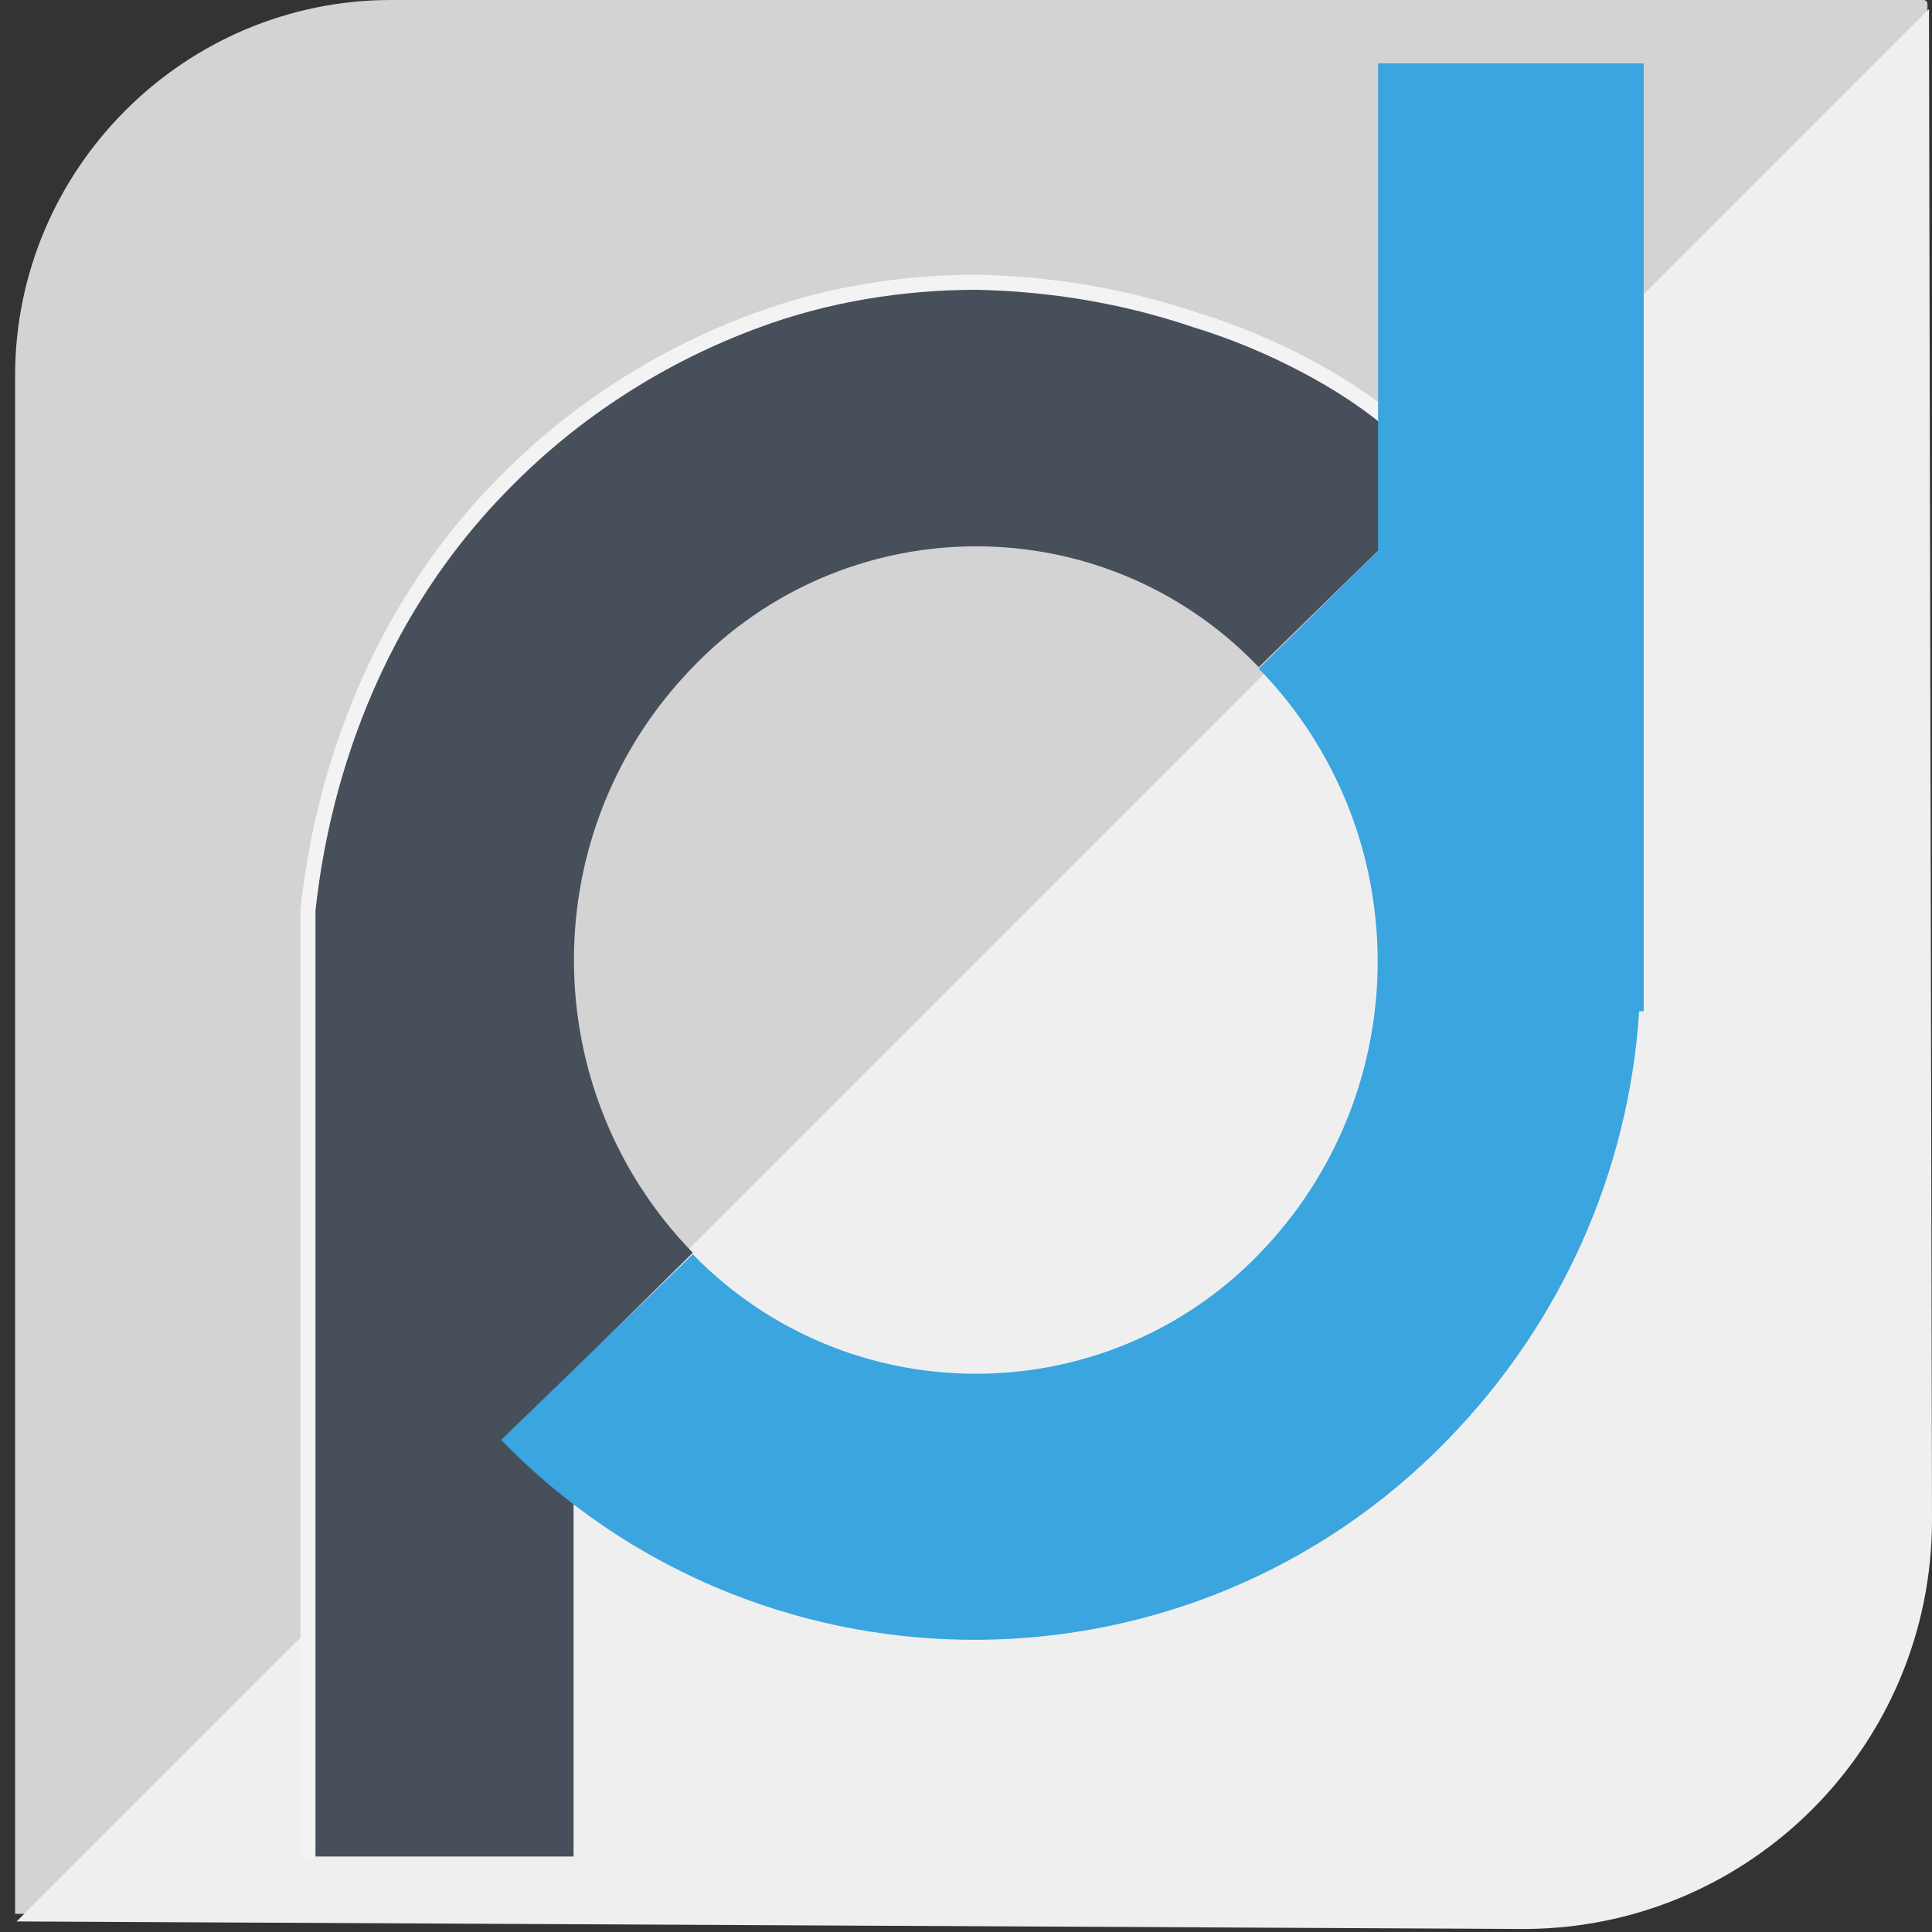 <?xml version="1.0" encoding="utf-8"?>
<!-- Generator: Adobe Illustrator 27.0.0, SVG Export Plug-In . SVG Version: 6.00 Build 0)  -->
<svg version="1.1" id="Capa_1" xmlns="http://www.w3.org/2000/svg" xmlns:xlink="http://www.w3.org/1999/xlink" x="0px" y="0px"
	 viewBox="0 0 128 128" style="enable-background:new 0 0 128 128;" xml:space="preserve">
<rect x="0" y="0" width="128" height="128" fill="#333333" stroke="none"/>
<style type="text/css">
	.st0{fill:#D3D3D3;}
	.st1{fill:#EFEFEF;}
	.st2{fill:#474F5A;}
	.st3{fill:none;stroke:#F4F3F4;stroke-miterlimit:10;}
	.st4{fill:#3AA5DE;}
</style>
<path class="st0" d="M127.7,0.3v99.9c0,14.7-11.9,26.5-26.5,26.6c0,0,0,0,0,0H1l0,0V24.9C1,11.2,12.2,0,25.9,0c0,0,0,0,0,0h101.5
	C127.6,0,127.7,0.1,127.7,0.3C127.7,0.3,127.7,0.3,127.7,0.3z"/>
<path class="st1" d="M1.1,127.3L127.8,0.6l0.2,100.1c0,14.9-12,27-26.9,27.1c-0.1,0-0.1,0-0.2,0L1.1,127.3z"/>
<path class="st2" d="M64.7,18.6c-4.9,0-9.9,0.8-14.5,2.5c-6.3,2.3-12.1,6-16.8,10.8C22.4,43,20.6,56.7,20.2,61.2
	c0.1,20.6,0.1,41.2,0.2,61.8H38V90.8l7.9-7.8c-10.5-10.8-10.5-28,0-38.8c10-10.4,26.5-10.7,36.8-0.7c0.2,0.2,0.5,0.5,0.7,0.7
	L96,31.9C87.8,23.4,76.5,18.6,64.7,18.6z"/>
<path class="st3" d="M94.4,30.4c-1.9-3-8.3-7.1-15.2-9.2c-4.7-1.6-9.6-2.4-14.5-2.5c-4.9,0-9.9,0.8-14.5,2.5
	c-6.3,2.3-12.1,6-16.8,10.8c-10.6,10.7-12.5,23.8-13,28.3v62.8"/>
<path class="st4" d="M108.9,4.2H91.3v32.3l-7.9,7.8c10.5,10.8,10.5,28,0,38.8c-10,10.3-26.5,10.6-36.9,0.6c-0.2-0.2-0.4-0.4-0.6-0.6
	L33.2,95.4c16.8,17.3,44.5,17.7,61.8,0.9c0.3-0.3,0.6-0.6,0.9-0.9c7.5-7.7,12-17.7,12.7-28.4h0.3L108.9,4.2z"/>
</svg>
